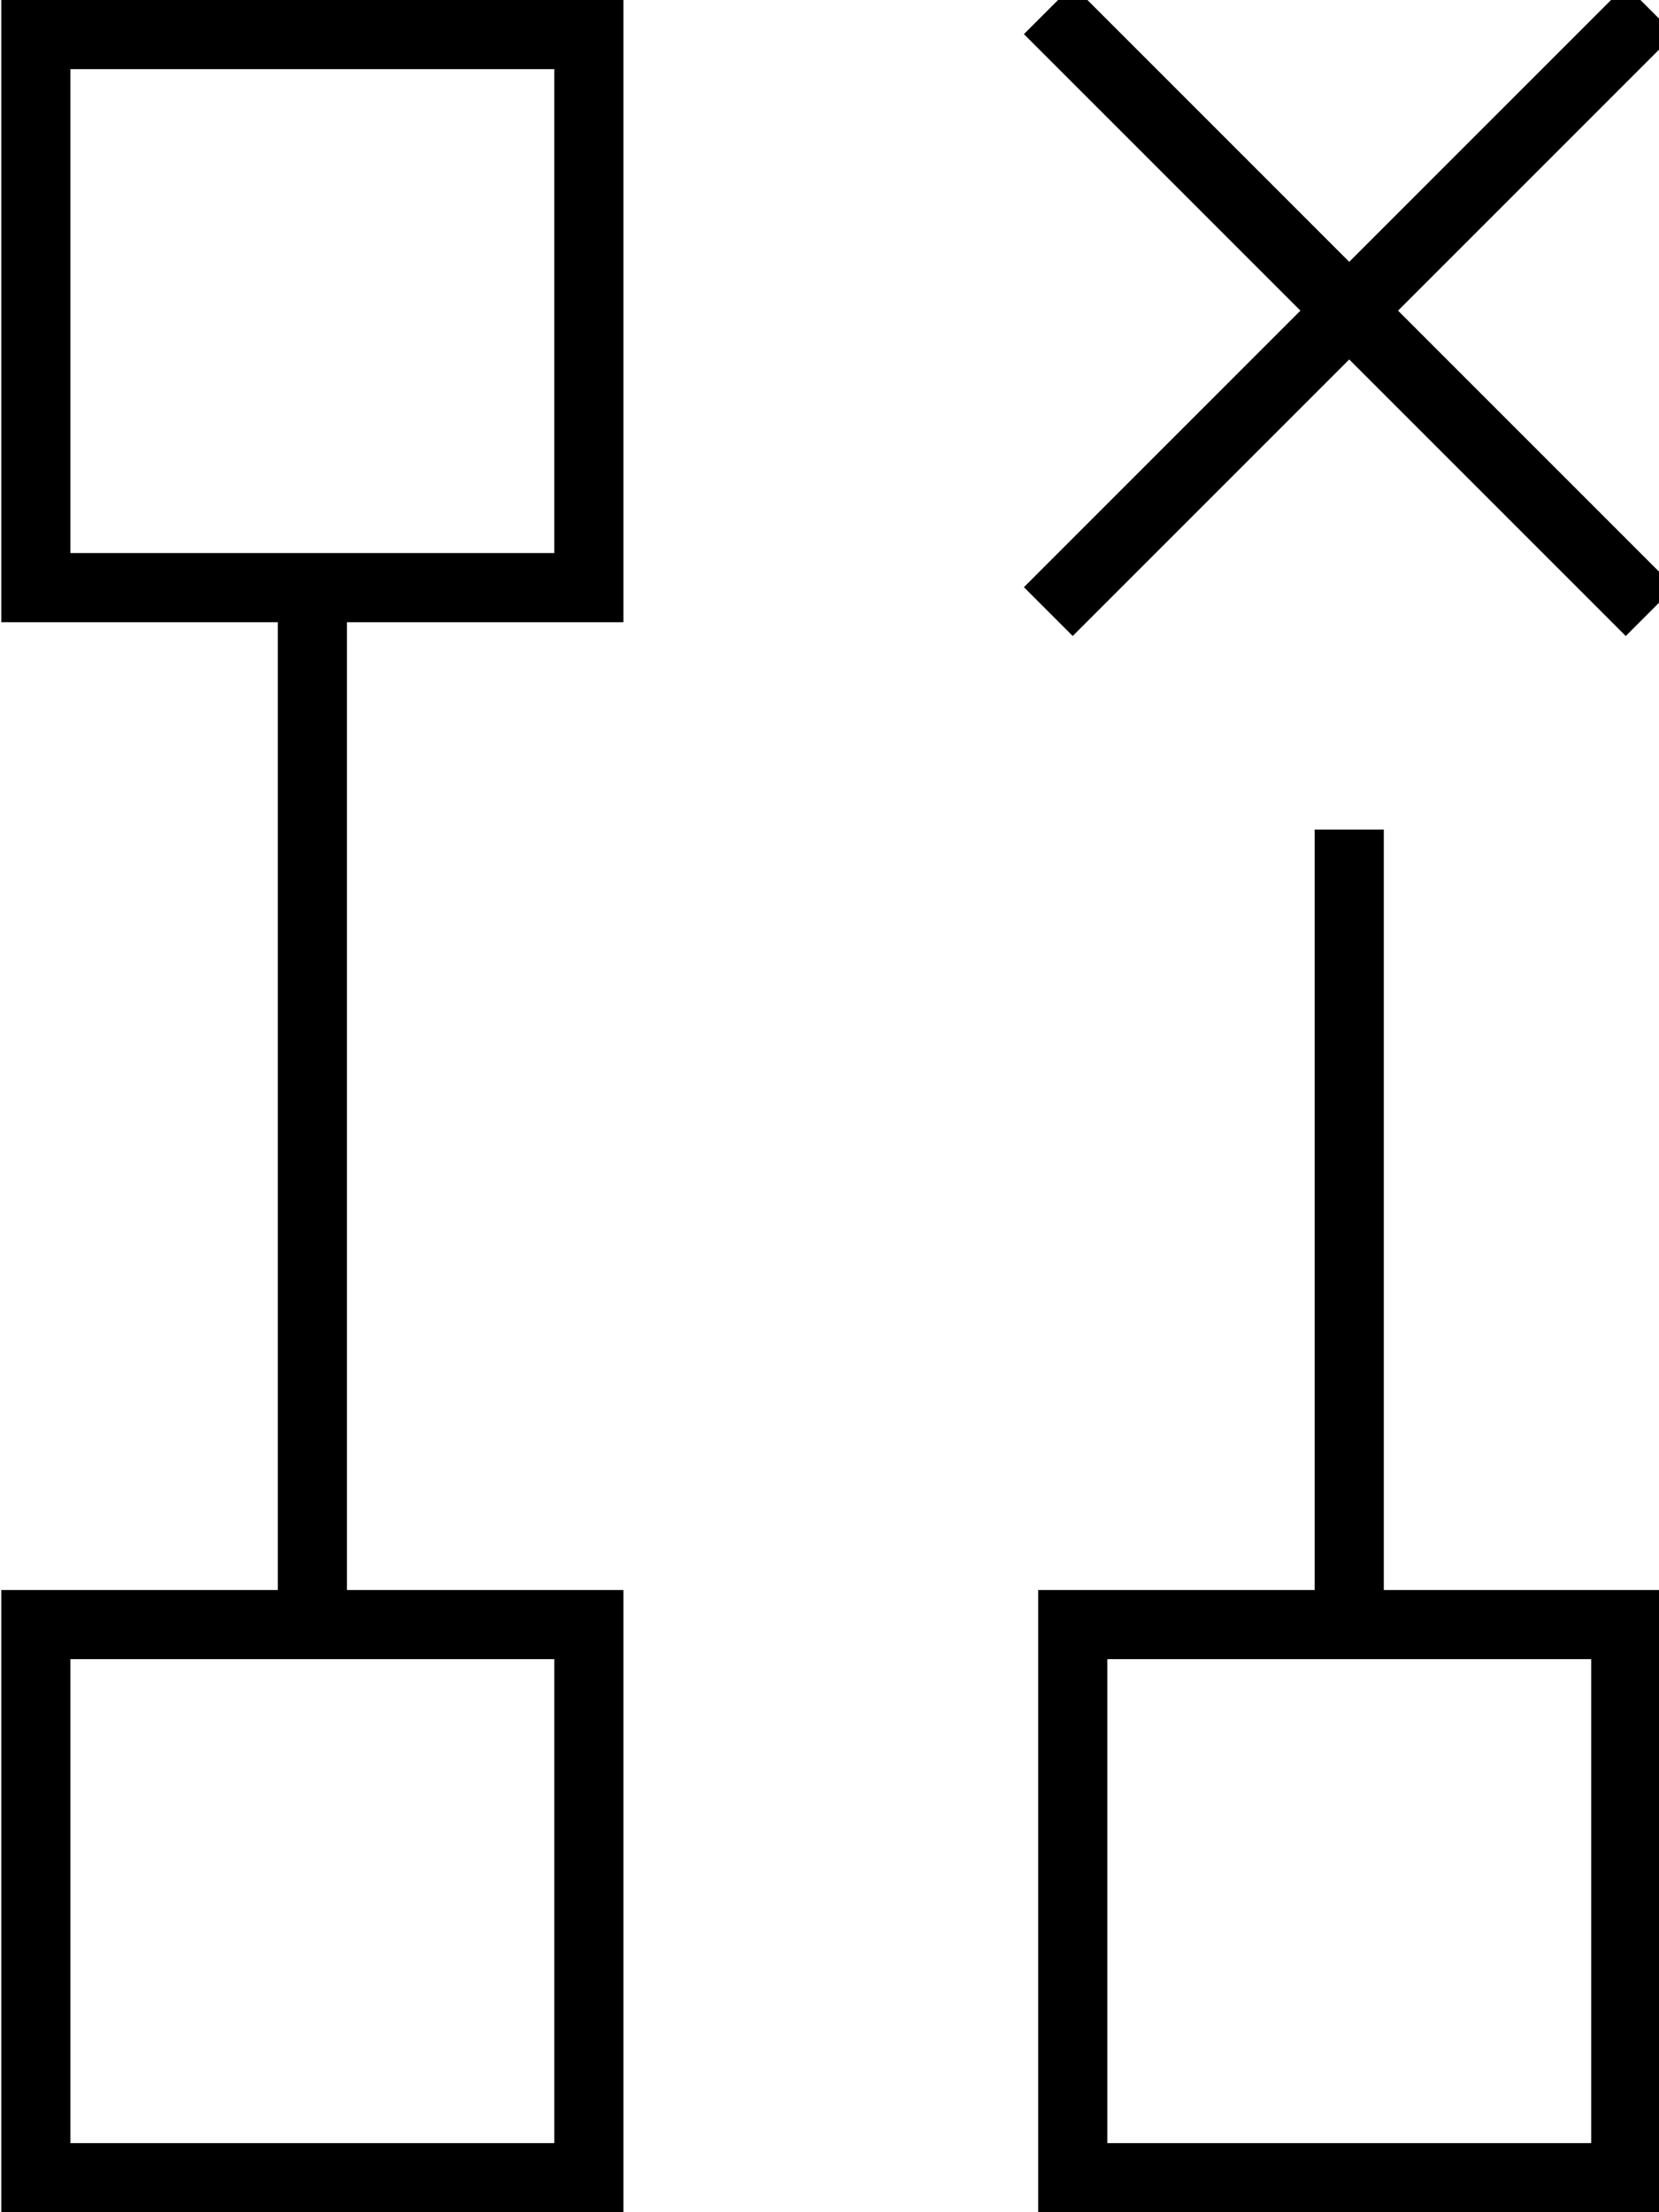 <svg xmlns="http://www.w3.org/2000/svg" viewBox="0 0 384 512"><!--! Font Awesome Pro 7.1.0 by @fontawesome - https://fontawesome.com License - https://fontawesome.com/license (Commercial License) Copyright 2025 Fonticons, Inc. --><path fill="currentColor" d="M254 2.3l-5.7-5.7-11.3 11.3 5.7 5.7 58.3 58.3-58.3 58.3-5.7 5.7 11.3 11.3 5.7-5.7 58.3-58.3 58.3 58.3 5.7 5.7 11.3-11.3-5.7-5.7-58.3-58.3 58.3-58.3 5.7-5.7-11.3-11.3-5.7 5.7-58.3 58.3-58.3-58.3zM128.3 16l0 112-112 0 0-112 112 0zM16.3 0l-16 0 0 144 64 0 0 224-64 0 0 144 144 0 0-144-64 0 0-224 64 0 0-144-128 0zm48 384l64 0 0 112-112 0 0-112 48 0zm256-192l-16 0 0 176-64 0 0 144 144 0 0-144-64 0 0-176zm-16 192l64 0 0 112-112 0 0-112 48 0z"/></svg>